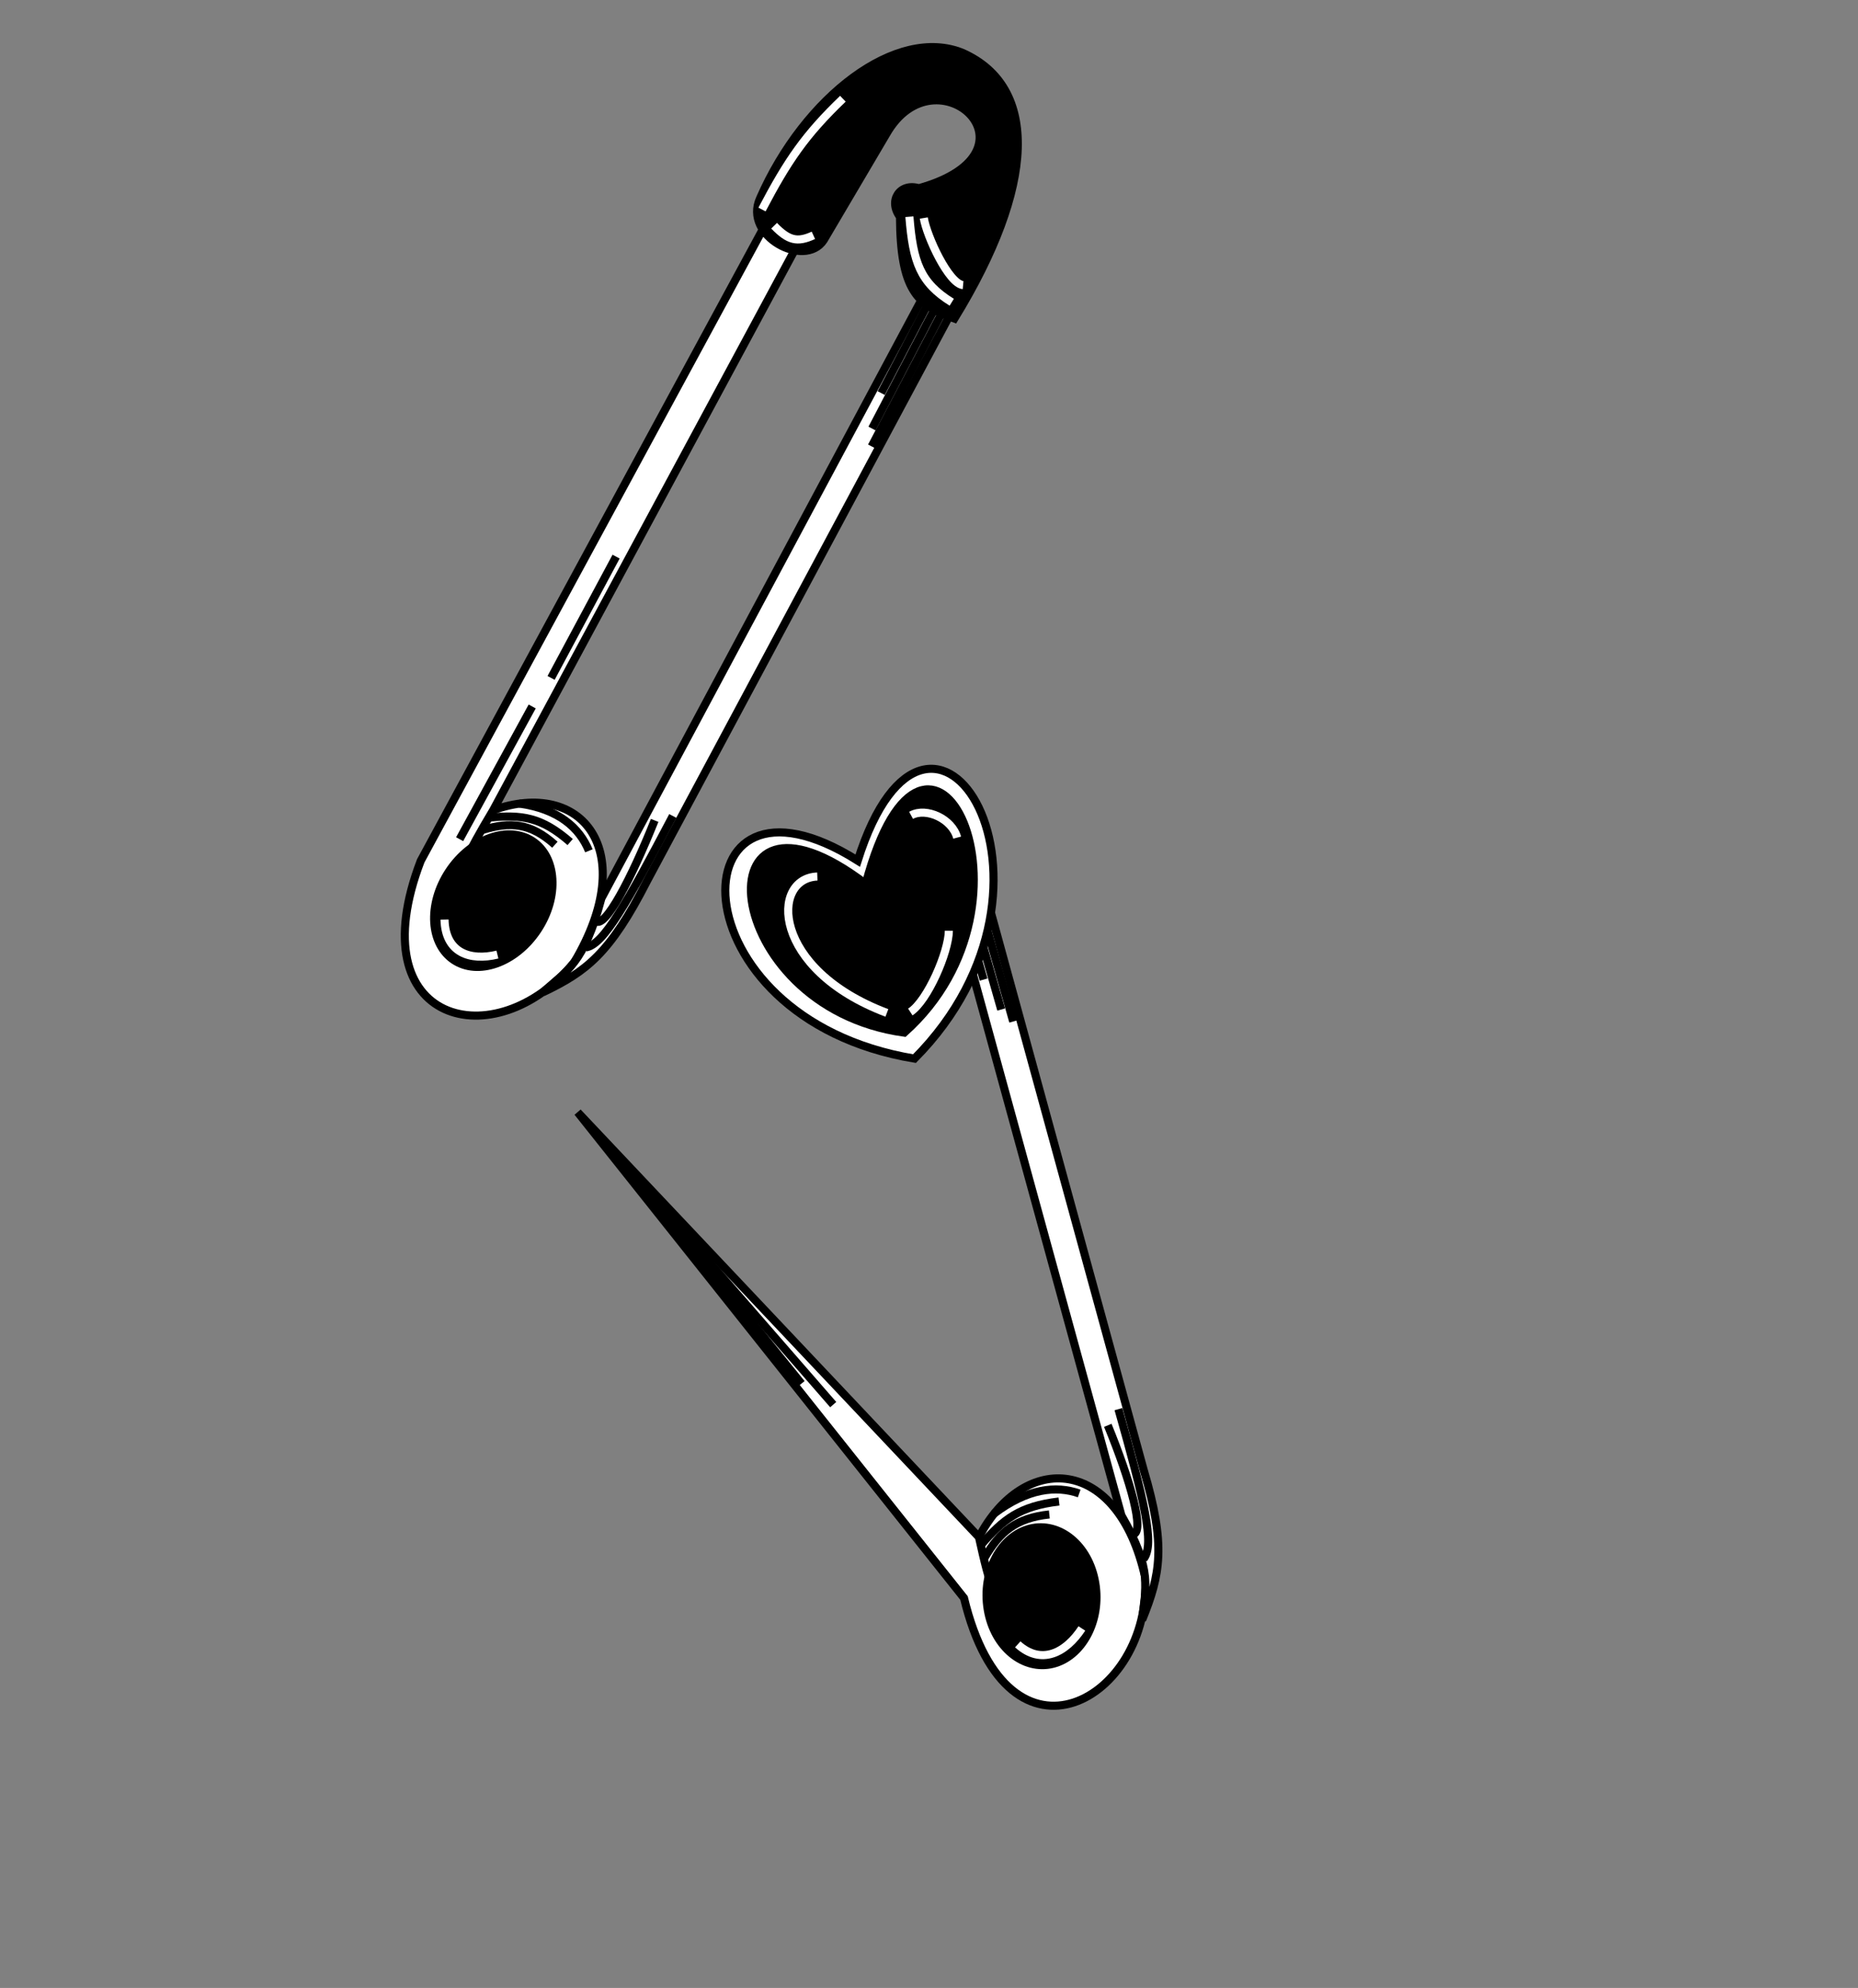 <svg width="115" height="123" viewBox="0 0 115 123" fill="none" xmlns="http://www.w3.org/2000/svg">
<rect x="0" y="0" width="115" height="123" fill="#808080" stroke="none"/>
<path d="M47.329 13.973L49.294 15.273L30.524 50.129C36.007 48.165 39.657 52.614 35.539 59.548C30.673 65.478 22.157 63.402 26.041 53.263L47.329 13.973Z" fill="white"/>
<path d="M28.708 53.502C29.207 52.371 29.659 51.585 30.524 50.129M30.524 50.129L49.294 15.273L47.329 13.973L26.041 53.263C22.157 63.402 30.673 65.478 35.539 59.548C39.657 52.614 36.007 48.165 30.524 50.129Z" stroke="black" stroke-width="0.5"/>
<path d="M27.793 53.914C28.476 52.882 29.407 52.165 30.35 51.833C31.293 51.502 32.233 51.561 32.968 52.047C33.703 52.533 34.123 53.375 34.187 54.372C34.251 55.37 33.955 56.507 33.272 57.539C32.588 58.572 31.658 59.289 30.715 59.62C29.772 59.951 28.832 59.893 28.098 59.407C27.363 58.921 26.942 58.079 26.878 57.081C26.814 56.084 27.11 54.947 27.793 53.914Z" fill="black" stroke="black" stroke-width="0.5"/>
<path d="M29.865 51.35C31.595 50.828 32.842 50.918 34.344 52.266" stroke="black" stroke-width="0.5"/>
<path d="M40.059 54.486C37.754 59.002 36.292 60.114 33.602 61.397C35.071 60.056 36.141 59.643 37.224 55.579L57.108 18.41L58.98 19.14L40.059 54.486Z" fill="white" stroke="black" stroke-width="0.5"/>
<path d="M55.704 13.415C54.956 12.411 55.692 11.298 56.874 11.647C64.969 9.378 57.94 2.919 54.862 8.282L50.979 14.863C49.809 16.631 45.972 14.6 47.048 12.262C49.809 5.955 55.517 1.599 59.588 3.276C64.314 5.386 64.109 11.498 59.074 19.711C56.758 18.875 55.73 17.967 55.704 13.415Z" fill="black" stroke="black" stroke-width="0.5"/>
<path d="M56.287 13.409C56.51 16.212 56.953 17.491 58.908 18.701" stroke="white" stroke-width="0.5"/>
<path d="M57.457 18.759L54.542 24.321" stroke="black" stroke-width="0.5"/>
<path d="M57.811 19.182L53.974 26.516" stroke="black" stroke-width="0.5"/>
<path d="M58.307 19.332L53.949 27.62" stroke="black" stroke-width="0.5"/>
<path d="M57.177 13.489C57.364 14.63 58.721 17.561 59.61 17.641" stroke="white" stroke-width="0.5"/>
<path d="M47.164 12.964C48.752 9.94 49.837 8.349 52.17 6.109M47.912 13.967C48.806 14.883 49.337 15.021 50.345 14.561" stroke="white" stroke-width="0.5"/>
<path d="M30.273 50.589C32.285 50.395 33.502 50.538 35.29 52.1" stroke="black" stroke-width="0.5"/>
<path d="M32.127 49.717C34.575 50.055 35.868 51.221 36.45 52.642" stroke="black" stroke-width="0.5"/>
<path d="M28.449 51.923L32.94 43.711" stroke="black" stroke-width="0.5"/>
<path d="M34.11 41.944L38.133 34.439" stroke="black" stroke-width="0.5"/>
<path d="M36.263 58.618C37.355 58.458 38.795 55.894 41.643 50.487M36.871 56.988C37.439 57.487 39.07 54.376 40.52 50.761" stroke="black" stroke-width="0.5"/>
<path d="M27.513 56.896C27.56 58.96 29.104 59.473 30.788 59.063" stroke="white" stroke-width="0.5"/>
<path d="M59.666 98.874L35.756 68.819L60.591 95.106C63.37 89.802 69.195 90.036 70.879 97.592C71.306 105.04 62.43 110.361 59.666 98.874Z" fill="white"/>
<path d="M61.551 98.645C61.146 97.539 60.943 96.694 60.591 95.106M60.591 95.106L35.756 68.819L59.666 98.874C62.43 110.361 71.306 105.04 70.879 97.592C69.195 90.036 63.37 89.802 60.591 95.106Z" stroke="black" stroke-width="0.5"/>
<path d="M38.985 72.481L49.606 85.609" stroke="black" stroke-width="0.5"/>
<path d="M61.135 99.587C60.739 97.228 61.965 95.023 63.76 94.578C65.554 94.133 67.394 95.578 67.791 97.938C68.188 100.297 66.962 102.503 65.167 102.948C63.373 103.393 61.532 101.947 61.135 99.587Z" fill="black" stroke="black" stroke-width="0.5"/>
<path d="M60.937 96.388C61.881 94.779 62.884 93.923 64.948 93.704" stroke="black" stroke-width="0.5"/>
<path d="M70.792 90.966C72.173 95.611 71.838 97.41 70.696 100.222C70.878 98.268 71.399 97.213 69.408 93.76L58.732 54.861L60.648 53.966L70.792 90.966Z" fill="white" stroke="black" stroke-width="0.5"/>
<path d="M59.236 54.833L60.879 60.61" stroke="black" stroke-width="0.5"/>
<path d="M59.795 54.851L61.968 62.462" stroke="black" stroke-width="0.5"/>
<path d="M60.274 54.585L62.711 63.204" stroke="black" stroke-width="0.5"/>
<path d="M60.719 95.591C62.103 93.989 63.119 93.191 65.547 92.902" stroke="black" stroke-width="0.5"/>
<path d="M61.515 93.662C63.595 92.088 65.375 91.903 66.796 92.406" stroke="black" stroke-width="0.5"/>
<path d="M70.783 96.454C71.496 95.548 70.812 92.814 69.225 87.188M70.115 94.941C70.889 94.851 69.97 91.62 68.567 88.19" stroke="black" stroke-width="0.5"/>
<path d="M62.993 101.742C64.455 103.058 65.974 102.262 66.961 100.758" stroke="white" stroke-width="0.5"/>
<path d="M41.137 74.921L51.572 86.909" stroke="black" stroke-width="0.5"/>
<path d="M53.088 53.251C57.563 39.062 67.425 54.605 56.602 65.5C41.485 62.989 41.761 46.11 53.088 53.251Z" fill="white" stroke="black" stroke-width="0.5"/>
<path d="M53.583 54.689C57.372 40.421 65.14 55.728 55.969 63.894C44.318 62.285 43.242 46.83 53.583 54.689Z" fill="black" stroke="black" stroke-width="0.5"/>
<path d="M50.588 54.233C47.687 54.347 47.734 59.969 54.893 62.673" stroke="white" stroke-width="0.5"/>
<path d="M56.343 62.616C57.408 61.926 58.714 58.916 58.73 57.587" stroke="white" stroke-width="0.5"/>
<path d="M59.244 51.827C58.932 50.669 57.339 49.933 56.39 50.447" stroke="white" stroke-width="0.5"/>
</svg>
